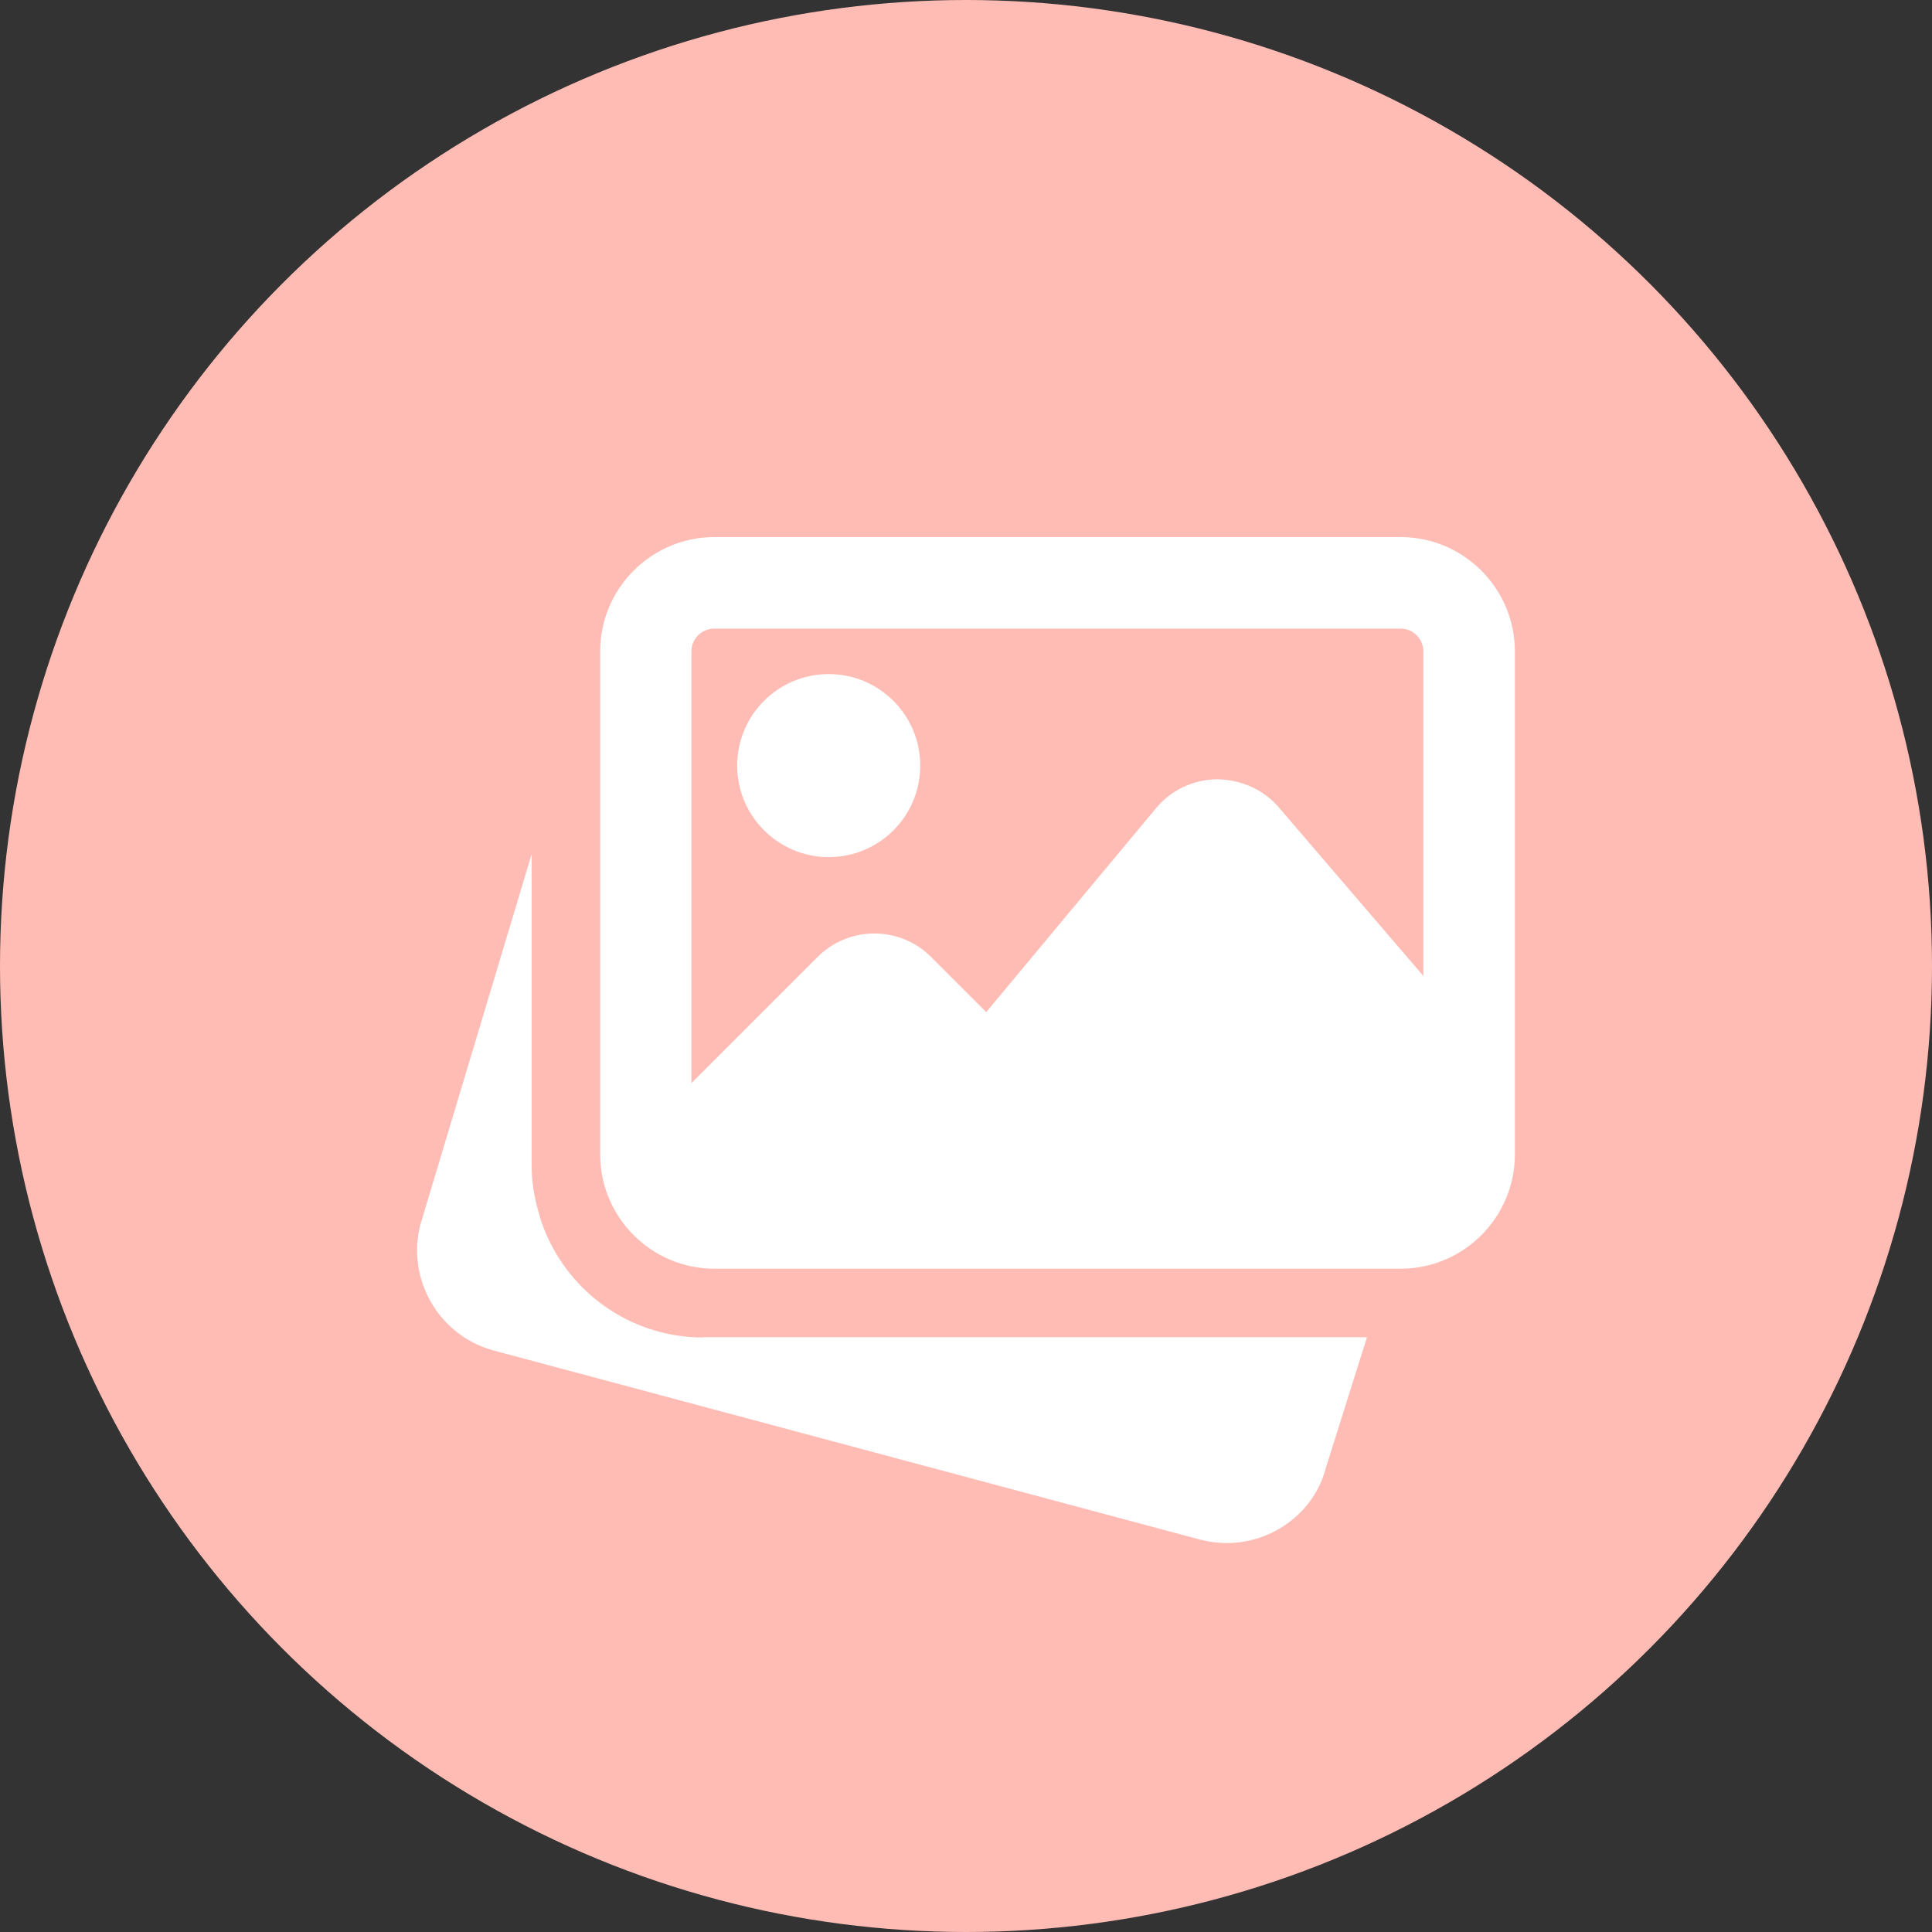 <svg enable-background="new 0 0 512 512" viewBox="0 0 512 512" xmlns="http://www.w3.org/2000/svg"><rect x="0" y="0" width="512" height="512" fill="#333333" stroke="none"/><circle cx="256" cy="256" fill="#ffbcb5" r="256"/><g fill="#fff" transform="matrix(.67 0 0 .67 84.478 117.603)"><path d="m152 353.5c-29 0-54.7-18.5-64.1-46.2l-.6-2.1c-2.2-7.3-3.1-13.5-3.1-19.6v-123.3l-44 146.5c-5.6 21.5 7.2 43.9 28.8 49.8l279.8 74.9c3.5.9 7 1.3 10.4 1.3 18 0 34.5-12 39.1-29.6l16.3-51.8h-262.6z"/><path d="m201.7 163.5c20 0 36.2-16.2 36.2-36.2s-16.2-36.2-36.2-36.2-36.2 16.2-36.2 36.2 16.3 36.2 36.2 36.2z"/><path d="m427.9 36.9h-271.4c-24.9 0-45.2 20.3-45.2 45.2v199c0 24.9 20.3 45.2 45.2 45.2h271.4c24.9 0 45.2-20.3 45.2-45.2v-199c0-24.9-20.3-45.2-45.2-45.2zm-271.4 36.2h271.4c5 0 9 4.1 9 9v128.4l-57.2-66.7c-6.1-7.1-14.8-10.9-24.3-11.1-9.4.1-18.2 4.2-24.2 11.4l-67.2 80.7-21.8-21.8c-12.4-12.4-32.5-12.4-44.9 0l-49.9 49.9v-170.8c0-5 4.1-9 9.1-9z"/></g></svg>